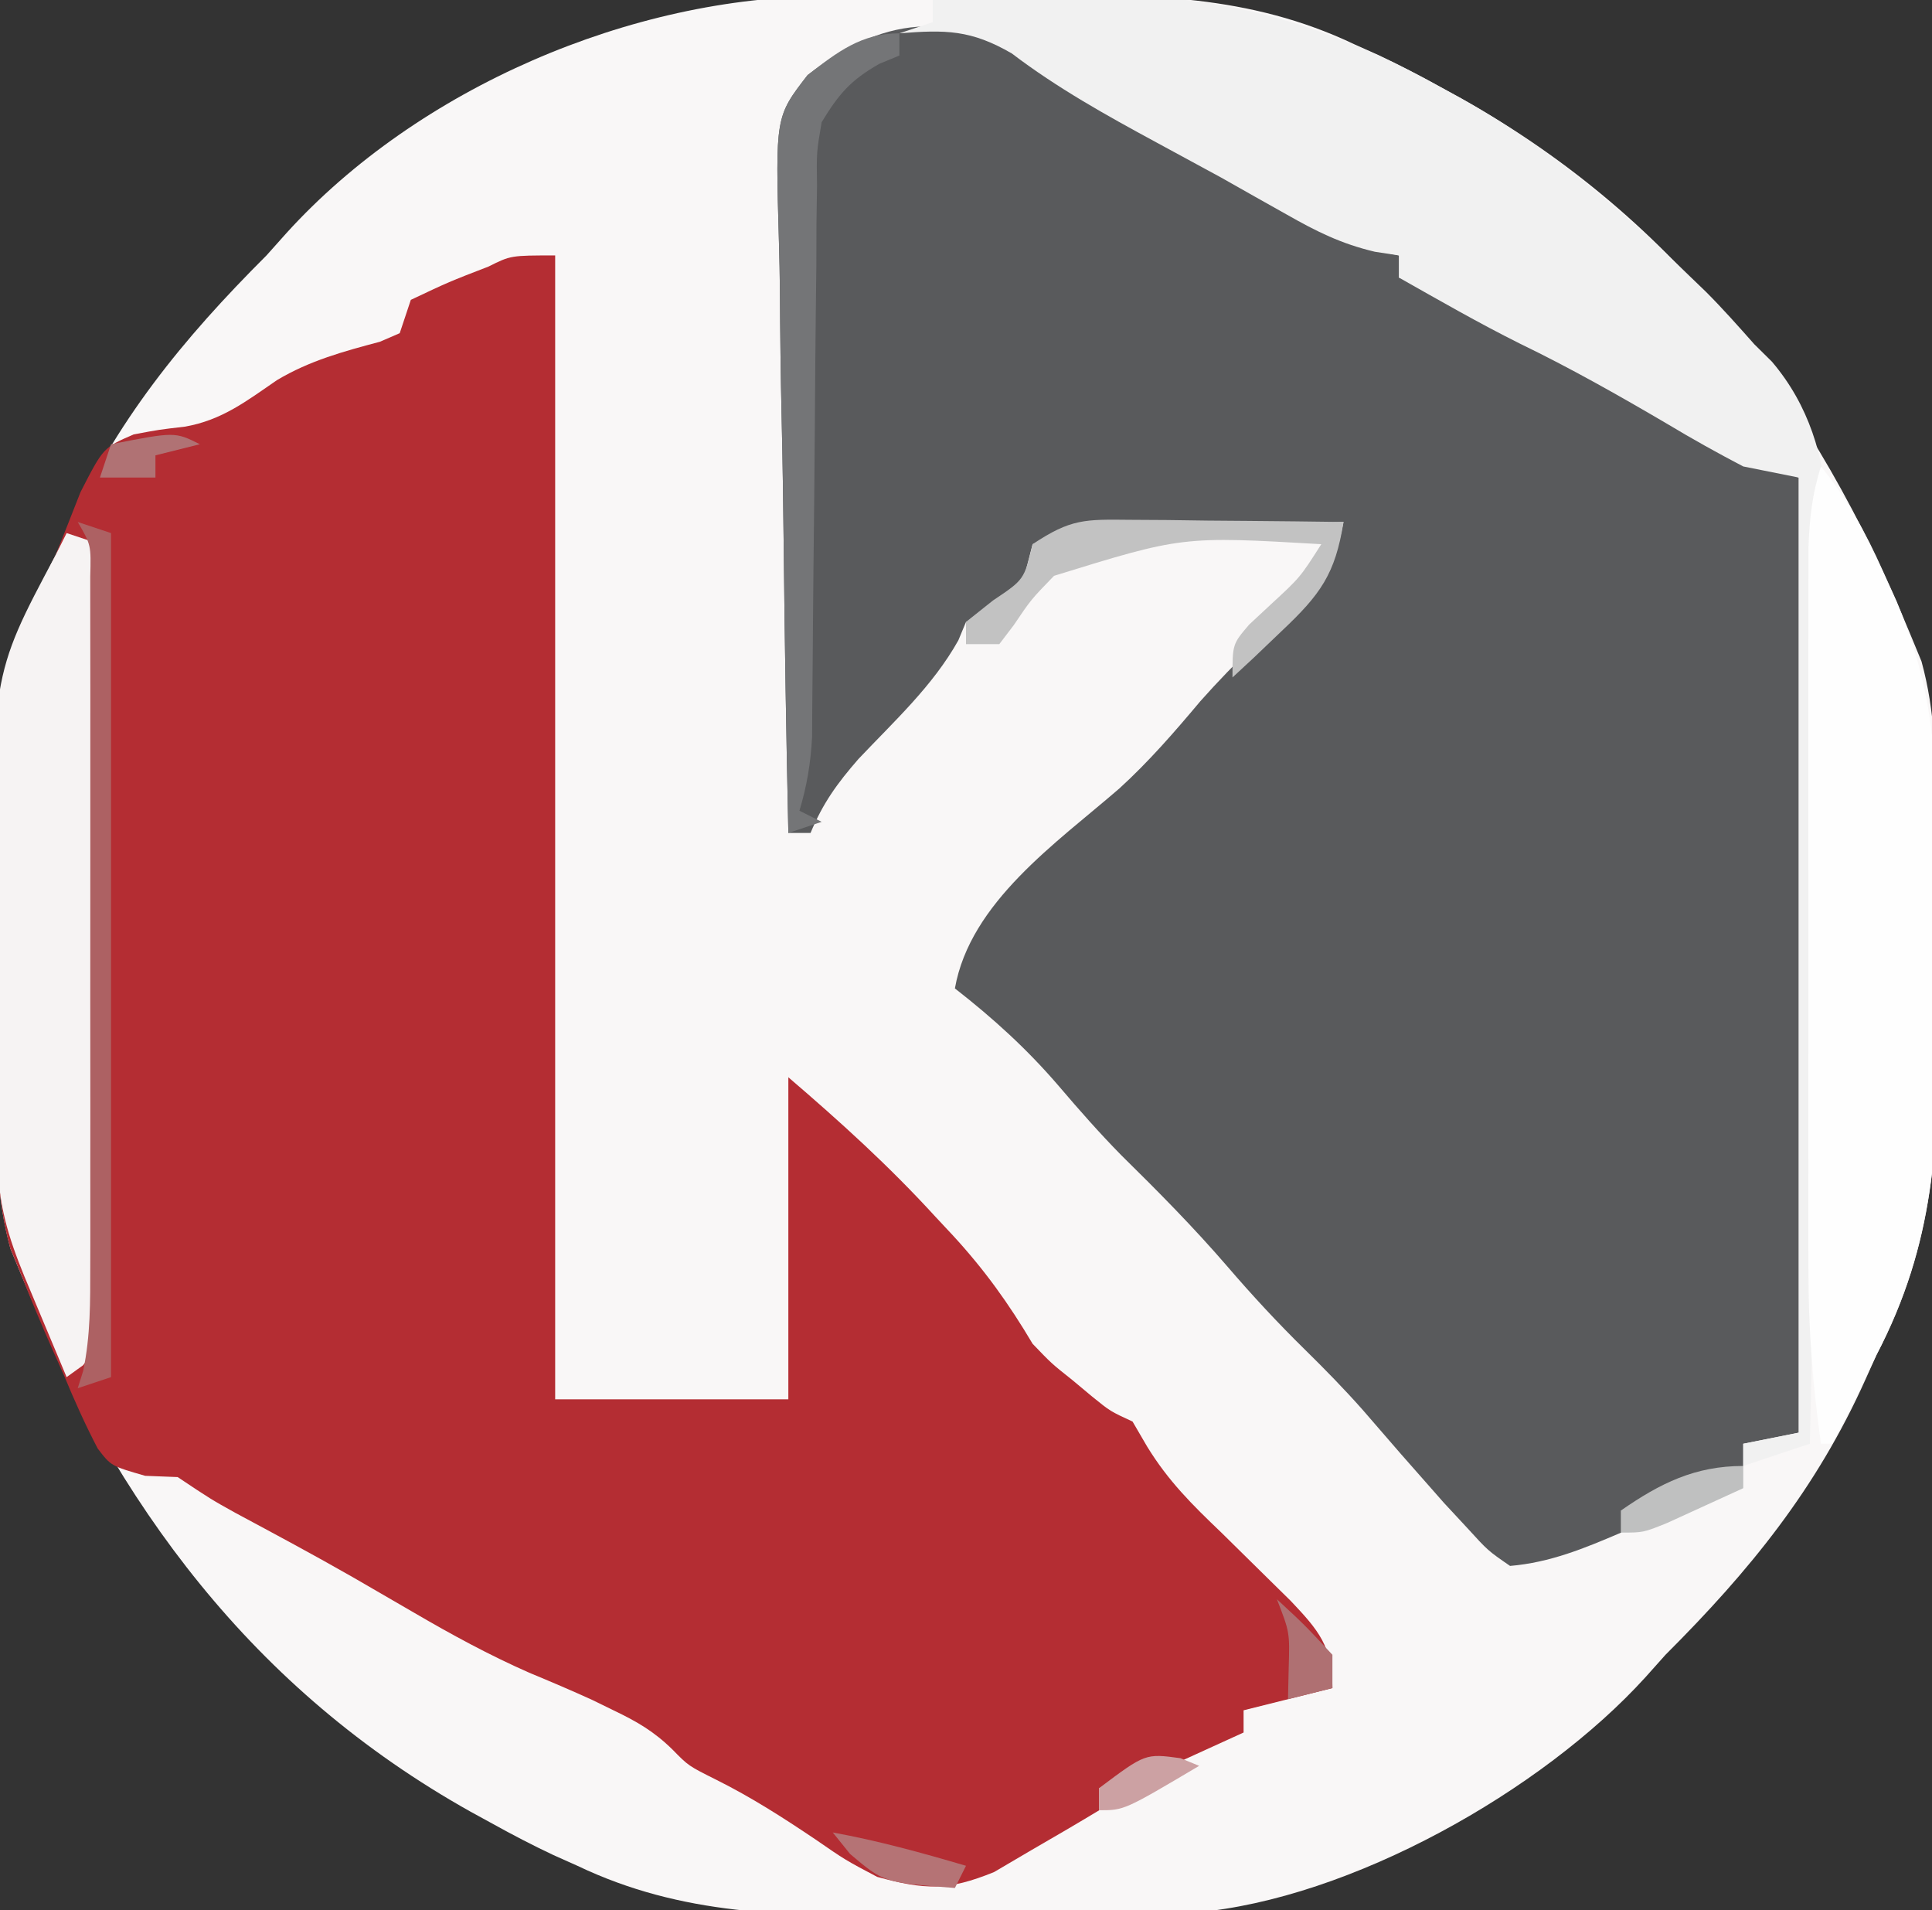 <?xml version="1.0" encoding="UTF-8"?>
<svg version="1.1" xmlns="http://www.w3.org/2000/svg" width="174" height="172">
<rect width="100%" height="100%" fill="#333333" stroke="none"/>
<path d="M0 0 C1.474 -0.01 1.474 -0.01 2.978 -0.02 C5.051 -0.03 7.125 -0.035 9.198 -0.035 C12.336 -0.039 15.473 -0.075 18.611 -0.113 C28.9 -0.172 38.198 -0.188 47.676 4.336 C48.389 4.655 49.102 4.973 49.836 5.302 C51.722 6.188 53.541 7.139 55.363 8.148 C55.999 8.497 56.635 8.845 57.29 9.204 C76.866 20.165 89.209 36.817 97.676 57.336 C98.023 58.177 98.371 59.018 98.729 59.885 C99.988 64.473 100.02 68.789 100.047 73.527 C100.056 74.509 100.065 75.491 100.074 76.502 C100.089 78.577 100.098 80.653 100.101 82.728 C100.113 85.864 100.162 88.999 100.213 92.135 C100.304 103.313 99.913 112.254 94.676 122.336 C94.351 123.06 94.027 123.784 93.692 124.53 C89.267 134.394 83.257 141.767 75.676 149.336 C75.082 150.001 74.487 150.666 73.875 151.352 C64.582 161.591 47.318 171.324 33.359 172.537 C30.688 172.632 28.024 172.665 25.352 172.672 C23.878 172.682 23.878 172.682 22.374 172.692 C20.3 172.702 18.227 172.707 16.154 172.707 C13.015 172.711 9.878 172.747 6.74 172.785 C-3.548 172.844 -12.846 172.86 -22.324 168.336 C-23.037 168.017 -23.75 167.698 -24.485 167.37 C-26.37 166.484 -28.19 165.533 -30.012 164.523 C-30.648 164.175 -31.284 163.827 -31.939 163.468 C-51.515 152.507 -63.858 135.855 -72.324 115.336 C-72.846 114.074 -72.846 114.074 -73.378 112.787 C-74.636 108.198 -74.668 103.883 -74.695 99.145 C-74.704 98.163 -74.713 97.181 -74.723 96.17 C-74.737 94.095 -74.746 92.019 -74.75 89.944 C-74.762 86.808 -74.811 83.673 -74.861 80.537 C-74.952 69.359 -74.562 60.417 -69.324 50.336 C-69 49.612 -68.675 48.888 -68.341 48.142 C-63.916 38.278 -57.905 30.905 -50.324 23.336 C-49.73 22.671 -49.136 22.006 -48.523 21.32 C-36.657 8.246 -17.461 0.042 0 0 Z " fill="#F9F7F7" transform="translate(74.324,-0.336)"/>
<path d="M0 0 C3.306 2.017 6.651 3.918 10.062 5.75 C15.252 8.555 20.32 11.535 25.371 14.582 C27.65 15.811 29.473 16.54 32 17 C32 17.66 32 18.32 32 19 C32.581 19.116 33.163 19.232 33.762 19.352 C36.15 20.043 37.755 20.992 39.812 22.375 C42.382 24.037 44.66 25.283 47.5 26.5 C50.246 27.677 52.402 28.83 54.875 30.438 C59.655 33.537 59.655 33.537 68 37 C68 65.38 68 93.76 68 123 C66.35 123.33 64.7 123.66 63 124 C63 124.66 63 125.32 63 126 C61.544 126.671 60.085 127.337 58.625 128 C57.407 128.557 57.407 128.557 56.164 129.125 C54 130 54 130 52 130 C52 130.66 52 131.32 52 132 C48.684 133.421 45.609 134.692 42 135 C40.008 133.629 40.008 133.629 38.125 131.562 C37.094 130.453 37.094 130.453 36.043 129.32 C35.369 128.555 34.695 127.789 34 127 C33.097 125.975 33.097 125.975 32.176 124.93 C31.017 123.602 29.864 122.27 28.715 120.934 C27.04 119.045 25.301 117.268 23.5 115.5 C21.066 113.109 18.786 110.65 16.562 108.062 C13.525 104.536 10.295 101.273 6.977 98.012 C5.014 96.014 3.191 93.944 1.375 91.812 C-1.502 88.459 -4.52 85.716 -8 83 C-6.624 75.226 1.162 69.893 6.816 64.992 C9.487 62.556 11.776 59.913 14.098 57.148 C17.184 53.663 20.585 50.499 23.961 47.297 C26.016 44.982 26.413 43.924 27 41 C22.896 41.139 18.792 41.287 14.688 41.438 C13.52 41.477 12.353 41.516 11.15 41.557 C10.032 41.599 8.914 41.64 7.762 41.684 C6.214 41.739 6.214 41.739 4.635 41.795 C1.893 41.902 1.893 41.902 -1 43 C-1.354 44.328 -1.685 45.662 -2 47 C-3.438 48.75 -3.438 48.75 -5 50 C-5.66 50 -6.32 50 -7 50 C-7.227 50.547 -7.454 51.093 -7.688 51.656 C-9.991 55.77 -13.465 58.934 -16.688 62.344 C-18.617 64.56 -19.886 66.315 -21 69 C-21.66 69 -22.32 69 -23 69 C-23.186 60.499 -23.328 51.998 -23.414 43.495 C-23.456 39.546 -23.513 35.599 -23.604 31.651 C-23.691 27.838 -23.738 24.027 -23.759 20.213 C-23.774 18.761 -23.803 17.309 -23.846 15.857 C-24.17 4.517 -24.17 4.517 -21.28 0.771 C-13.835 -5.013 -7.717 -4.894 0 0 Z " fill="#595A5C" transform="translate(94,6)"/>
<path d="M0 0 C0 33.99 0 67.98 0 103 C6.93 103 13.86 103 21 103 C21 93.43 21 83.86 21 74 C25.741 78.064 30.072 81.991 34.25 86.562 C35.023 87.389 35.023 87.389 35.812 88.232 C38.661 91.327 40.849 94.371 43 98 C44.708 99.779 44.708 99.779 46.562 101.25 C47.462 102 47.462 102 48.379 102.766 C49.993 104.074 49.993 104.074 52 105 C52.433 105.743 52.866 106.485 53.312 107.25 C55.225 110.367 57.353 112.471 60 115 C61.4 116.371 62.796 117.746 64.188 119.125 C64.862 119.788 65.536 120.45 66.23 121.133 C68.761 123.803 70 125.247 70 129 C66.04 129.99 66.04 129.99 62 131 C62 131.66 62 132.32 62 133 C60.585 133.65 59.168 134.295 57.75 134.938 C56.961 135.297 56.172 135.657 55.359 136.027 C53.242 136.9 51.233 137.513 49 138 C49 138.66 49 139.32 49 140 C46.993 141.21 44.968 142.392 42.938 143.562 C41.812 144.224 40.687 144.885 39.527 145.566 C35.345 147.266 33.325 147.173 29 146 C26.121 144.477 26.121 144.477 23.438 142.625 C20.476 140.634 17.698 138.849 14.5 137.25 C12 136 12 136 10.578 134.547 C8.887 132.889 7.378 132.021 5.25 131 C4.616 130.691 3.982 130.381 3.328 130.062 C1.455 129.207 -0.441 128.402 -2.344 127.613 C-5.977 126.01 -9.323 124.189 -12.75 122.188 C-13.97 121.48 -15.19 120.773 -16.41 120.066 C-17.011 119.719 -17.612 119.371 -18.231 119.012 C-21.716 117.018 -25.256 115.125 -28.793 113.227 C-31 112 -31 112 -34 110 C-34.964 109.963 -35.928 109.925 -36.922 109.887 C-40 109 -40 109 -41.201 107.428 C-42.336 105.26 -43.311 103.072 -44.25 100.812 C-44.588 100.056 -44.925 99.3 -45.273 98.521 C-46.226 96.36 -47.143 94.201 -48 92 C-48.537 90.698 -48.537 90.698 -49.085 89.37 C-50.321 84.818 -50.344 80.507 -50.371 75.809 C-50.38 74.827 -50.389 73.845 -50.398 72.834 C-50.413 70.759 -50.422 68.683 -50.426 66.608 C-50.437 63.472 -50.487 60.337 -50.537 57.201 C-50.627 45.965 -50.127 37.172 -45 27 C-44.243 25.107 -43.492 23.211 -42.75 21.312 C-40.692 17.3 -40.692 17.3 -37.965 16.117 C-35.688 15.688 -35.688 15.688 -33.324 15.414 C-29.993 14.821 -27.809 13.118 -25.059 11.23 C-22.13 9.48 -19.068 8.641 -15.785 7.773 C-15.196 7.518 -14.607 7.263 -14 7 C-13.67 6.01 -13.34 5.02 -13 4 C-9.562 2.375 -9.562 2.375 -6 1 C-4 0 -4 0 0 0 Z " fill="#B42D33" transform="translate(50,23)"/>
<path d="M0 0 C4.083 -0.118 8.166 -0.188 12.25 -0.25 C13.39 -0.284 14.529 -0.317 15.703 -0.352 C26.775 -0.477 36.061 2.478 45.688 7.812 C46.323 8.161 46.959 8.509 47.615 8.868 C55.414 13.235 61.809 18.66 68.188 24.875 C68.675 25.345 69.163 25.814 69.665 26.298 C71.177 27.814 72.579 29.398 74 31 C74.522 31.516 75.044 32.032 75.582 32.564 C82.339 40.515 80.639 50.783 80.367 60.566 C80.334 62.571 80.303 64.576 80.274 66.581 C80.193 71.834 80.074 77.086 79.948 82.339 C79.826 87.708 79.739 93.077 79.648 98.447 C79.466 108.966 79.245 119.483 79 130 C77.02 130.66 75.04 131.32 73 132 C73 131.34 73 130.68 73 130 C74.65 129.67 76.3 129.34 78 129 C78 100.62 78 72.24 78 43 C76.35 42.67 74.7 42.34 73 42 C70.669 40.783 68.436 39.539 66.188 38.188 C61.818 35.622 57.449 33.148 52.887 30.941 C49.186 29.095 45.6 27.033 42 25 C42 24.34 42 23.68 42 23 C41.281 22.89 40.561 22.781 39.82 22.668 C36.782 21.948 34.584 20.853 31.875 19.312 C30.921 18.776 29.967 18.24 28.984 17.688 C28 17.131 27.015 16.574 26 16 C24.043 14.935 22.085 13.872 20.125 12.812 C15.609 10.366 11.218 7.927 7.125 4.812 C3.456 2.685 1.172 2.666 -3 3 C-2.01 2.67 -1.02 2.34 0 2 C0 1.34 0 0.68 0 0 Z " fill="#F1F1F1" transform="translate(84,0)"/>
<path d="M0 0 C2.385 2.963 4.013 5.906 5.562 9.375 C6.183 10.748 6.183 10.748 6.816 12.148 C9.552 18.74 10.33 24.108 10.371 31.191 C10.38 32.173 10.389 33.155 10.398 34.166 C10.413 36.241 10.422 38.317 10.426 40.392 C10.437 43.528 10.487 46.663 10.537 49.799 C10.627 60.942 10.262 69.954 5 80 C4.599 80.838 4.199 81.677 3.786 82.541 C2.897 84.38 1.956 86.194 1 88 C0.67 88 0.34 88 0 88 C-0.743 82.698 -1.145 77.537 -1.129 72.179 C-1.131 71.443 -1.133 70.707 -1.135 69.948 C-1.139 67.544 -1.136 65.139 -1.133 62.734 C-1.133 61.051 -1.134 59.369 -1.136 57.686 C-1.137 54.172 -1.135 50.659 -1.13 47.146 C-1.125 42.644 -1.128 38.143 -1.134 33.642 C-1.138 30.172 -1.136 26.703 -1.134 23.234 C-1.133 21.574 -1.134 19.913 -1.136 18.253 C-1.139 15.937 -1.135 13.62 -1.129 11.304 C-1.129 9.987 -1.128 8.669 -1.127 7.312 C-1.025 4.653 -0.802 2.516 0 0 Z " fill="#FEFEFE" transform="translate(164,42)"/>
<path d="M0 0 C0.99 0.33 1.98 0.66 3 1 C3.069 10.336 3.123 19.671 3.155 29.007 C3.171 33.342 3.192 37.677 3.226 42.012 C3.259 46.194 3.277 50.376 3.285 54.558 C3.29 56.155 3.301 57.752 3.317 59.349 C3.339 61.583 3.342 63.816 3.341 66.05 C3.347 67.322 3.354 68.595 3.361 69.906 C3 73 3 73 1.479 74.934 C0.747 75.462 0.747 75.462 0 76 C-0.814 74.063 -1.626 72.125 -2.438 70.188 C-2.89 69.109 -3.342 68.03 -3.809 66.918 C-5.278 63.319 -6.128 60.505 -6.193 56.643 C-6.209 55.764 -6.225 54.886 -6.242 53.98 C-6.286 49.932 -6.327 45.883 -6.35 41.834 C-6.367 39.713 -6.394 37.591 -6.432 35.469 C-6.837 12.942 -6.837 12.942 -1 2 C-0.67 1.34 -0.34 0.68 0 0 Z " fill="#F6F3F3" transform="translate(6,48)"/>
<path d="M0 0 C0 0.66 0 1.32 0 2 C-0.598 2.248 -1.196 2.495 -1.812 2.75 C-4.406 4.232 -5.446 5.451 -7 8 C-7.463 10.713 -7.463 10.713 -7.417 13.715 C-7.433 14.863 -7.45 16.011 -7.467 17.194 C-7.47 18.429 -7.473 19.665 -7.477 20.938 C-7.492 22.21 -7.508 23.482 -7.524 24.793 C-7.563 28.171 -7.591 31.549 -7.611 34.928 C-7.643 39.688 -7.694 44.448 -7.748 49.207 C-7.775 51.74 -7.796 54.273 -7.811 56.806 C-7.821 57.954 -7.832 59.102 -7.842 60.285 C-7.849 61.295 -7.855 62.304 -7.862 63.344 C-7.985 65.718 -8.323 67.73 -9 70 C-8.34 70.33 -7.68 70.66 -7 71 C-8.485 71.495 -8.485 71.495 -10 72 C-10.186 63.499 -10.328 54.998 -10.414 46.495 C-10.456 42.546 -10.513 38.599 -10.604 34.651 C-10.691 30.838 -10.738 27.027 -10.759 23.213 C-10.774 21.761 -10.803 20.309 -10.846 18.857 C-11.171 7.501 -11.171 7.501 -8.236 3.738 C-5.594 1.687 -3.417 0 0 0 Z " fill="#747577" transform="translate(81,3)"/>
<path d="M0 0 C1.677 0.01 1.677 0.01 3.389 0.02 C5.14 0.045 5.14 0.045 6.926 0.07 C8.694 0.084 8.694 0.084 10.498 0.098 C13.412 0.121 16.325 0.154 19.238 0.195 C18.497 4.886 17.154 6.725 13.676 10.008 C12.849 10.798 12.023 11.588 11.172 12.402 C10.534 12.994 9.896 13.586 9.238 14.195 C9.238 11.195 9.238 11.195 10.734 9.441 C11.695 8.546 11.695 8.546 12.676 7.633 C15.328 5.192 15.328 5.192 17.238 2.195 C4.73 1.47 4.73 1.47 -6.832 5.043 C-8.905 7.179 -8.905 7.179 -10.457 9.48 C-10.888 10.046 -11.318 10.612 -11.762 11.195 C-12.752 11.195 -13.742 11.195 -14.762 11.195 C-14.762 10.535 -14.762 9.875 -14.762 9.195 C-13.957 8.556 -13.153 7.917 -12.324 7.258 C-9.525 5.385 -9.525 5.385 -8.762 2.195 C-5.315 -0.102 -4.051 -0.041 0 0 Z " fill="#C2C2C2" transform="translate(101.762,46.805)"/>
<path d="M0 0 C0.99 0.33 1.98 0.66 3 1 C3 26.08 3 51.16 3 77 C1.515 77.495 1.515 77.495 0 78 C0.162 77.485 0.325 76.97 0.492 76.439 C1.157 73.246 1.127 70.232 1.129 66.968 C1.131 66.269 1.133 65.569 1.135 64.848 C1.139 62.542 1.136 60.236 1.133 57.93 C1.133 56.326 1.134 54.722 1.136 53.118 C1.137 49.761 1.135 46.404 1.13 43.046 C1.125 38.738 1.128 34.429 1.134 30.12 C1.138 26.81 1.136 23.501 1.134 20.191 C1.133 18.602 1.134 17.013 1.136 15.423 C1.139 13.206 1.135 10.99 1.129 8.773 C1.129 7.51 1.128 6.248 1.127 4.947 C1.204 2.067 1.204 2.067 0 0 Z " fill="#AD6163" transform="translate(7,47)"/>
<path d="M0 0 C4.084 0.743 8.019 1.829 12 3 C11.67 3.66 11.34 4.32 11 5 C4.6 4.508 4.6 4.508 1.562 1.938 C1.047 1.298 0.531 0.659 0 0 Z " fill="#B57375" transform="translate(75,165)"/>
<path d="M0 0 C0 0.66 0 1.32 0 2 C-1.456 2.671 -2.915 3.337 -4.375 4 C-5.593 4.557 -5.593 4.557 -6.836 5.125 C-9 6 -9 6 -11 6 C-11 5.34 -11 4.68 -11 4 C-7.464 1.544 -4.331 0 0 0 Z " fill="#BFC0C0" transform="translate(157,132)"/>
<path d="M0 0 C2.5 2.312 2.5 2.312 5 5 C5 5.99 5 6.98 5 8 C3.68 8.33 2.36 8.66 1 9 C1.021 8.072 1.041 7.144 1.062 6.188 C1.158 2.977 1.158 2.977 0 0 Z " fill="#AF7072" transform="translate(115,144)"/>
<path d="M0 0 C0.557 0.227 1.114 0.454 1.688 0.688 C-5.062 4.688 -5.062 4.688 -7.312 4.688 C-7.312 4.027 -7.312 3.368 -7.312 2.688 C-3.16 -0.427 -3.16 -0.427 0 0 Z " fill="#CCA1A3" transform="translate(106.312,158.312)"/>
<path d="M0 0 C-1.32 0.33 -2.64 0.66 -4 1 C-4 1.66 -4 2.32 -4 3 C-5.65 3 -7.3 3 -9 3 C-8.67 2.01 -8.34 1.02 -8 0 C-2.25 -1.125 -2.25 -1.125 0 0 Z " fill="#B07274" transform="translate(18,40)"/>
</svg>

